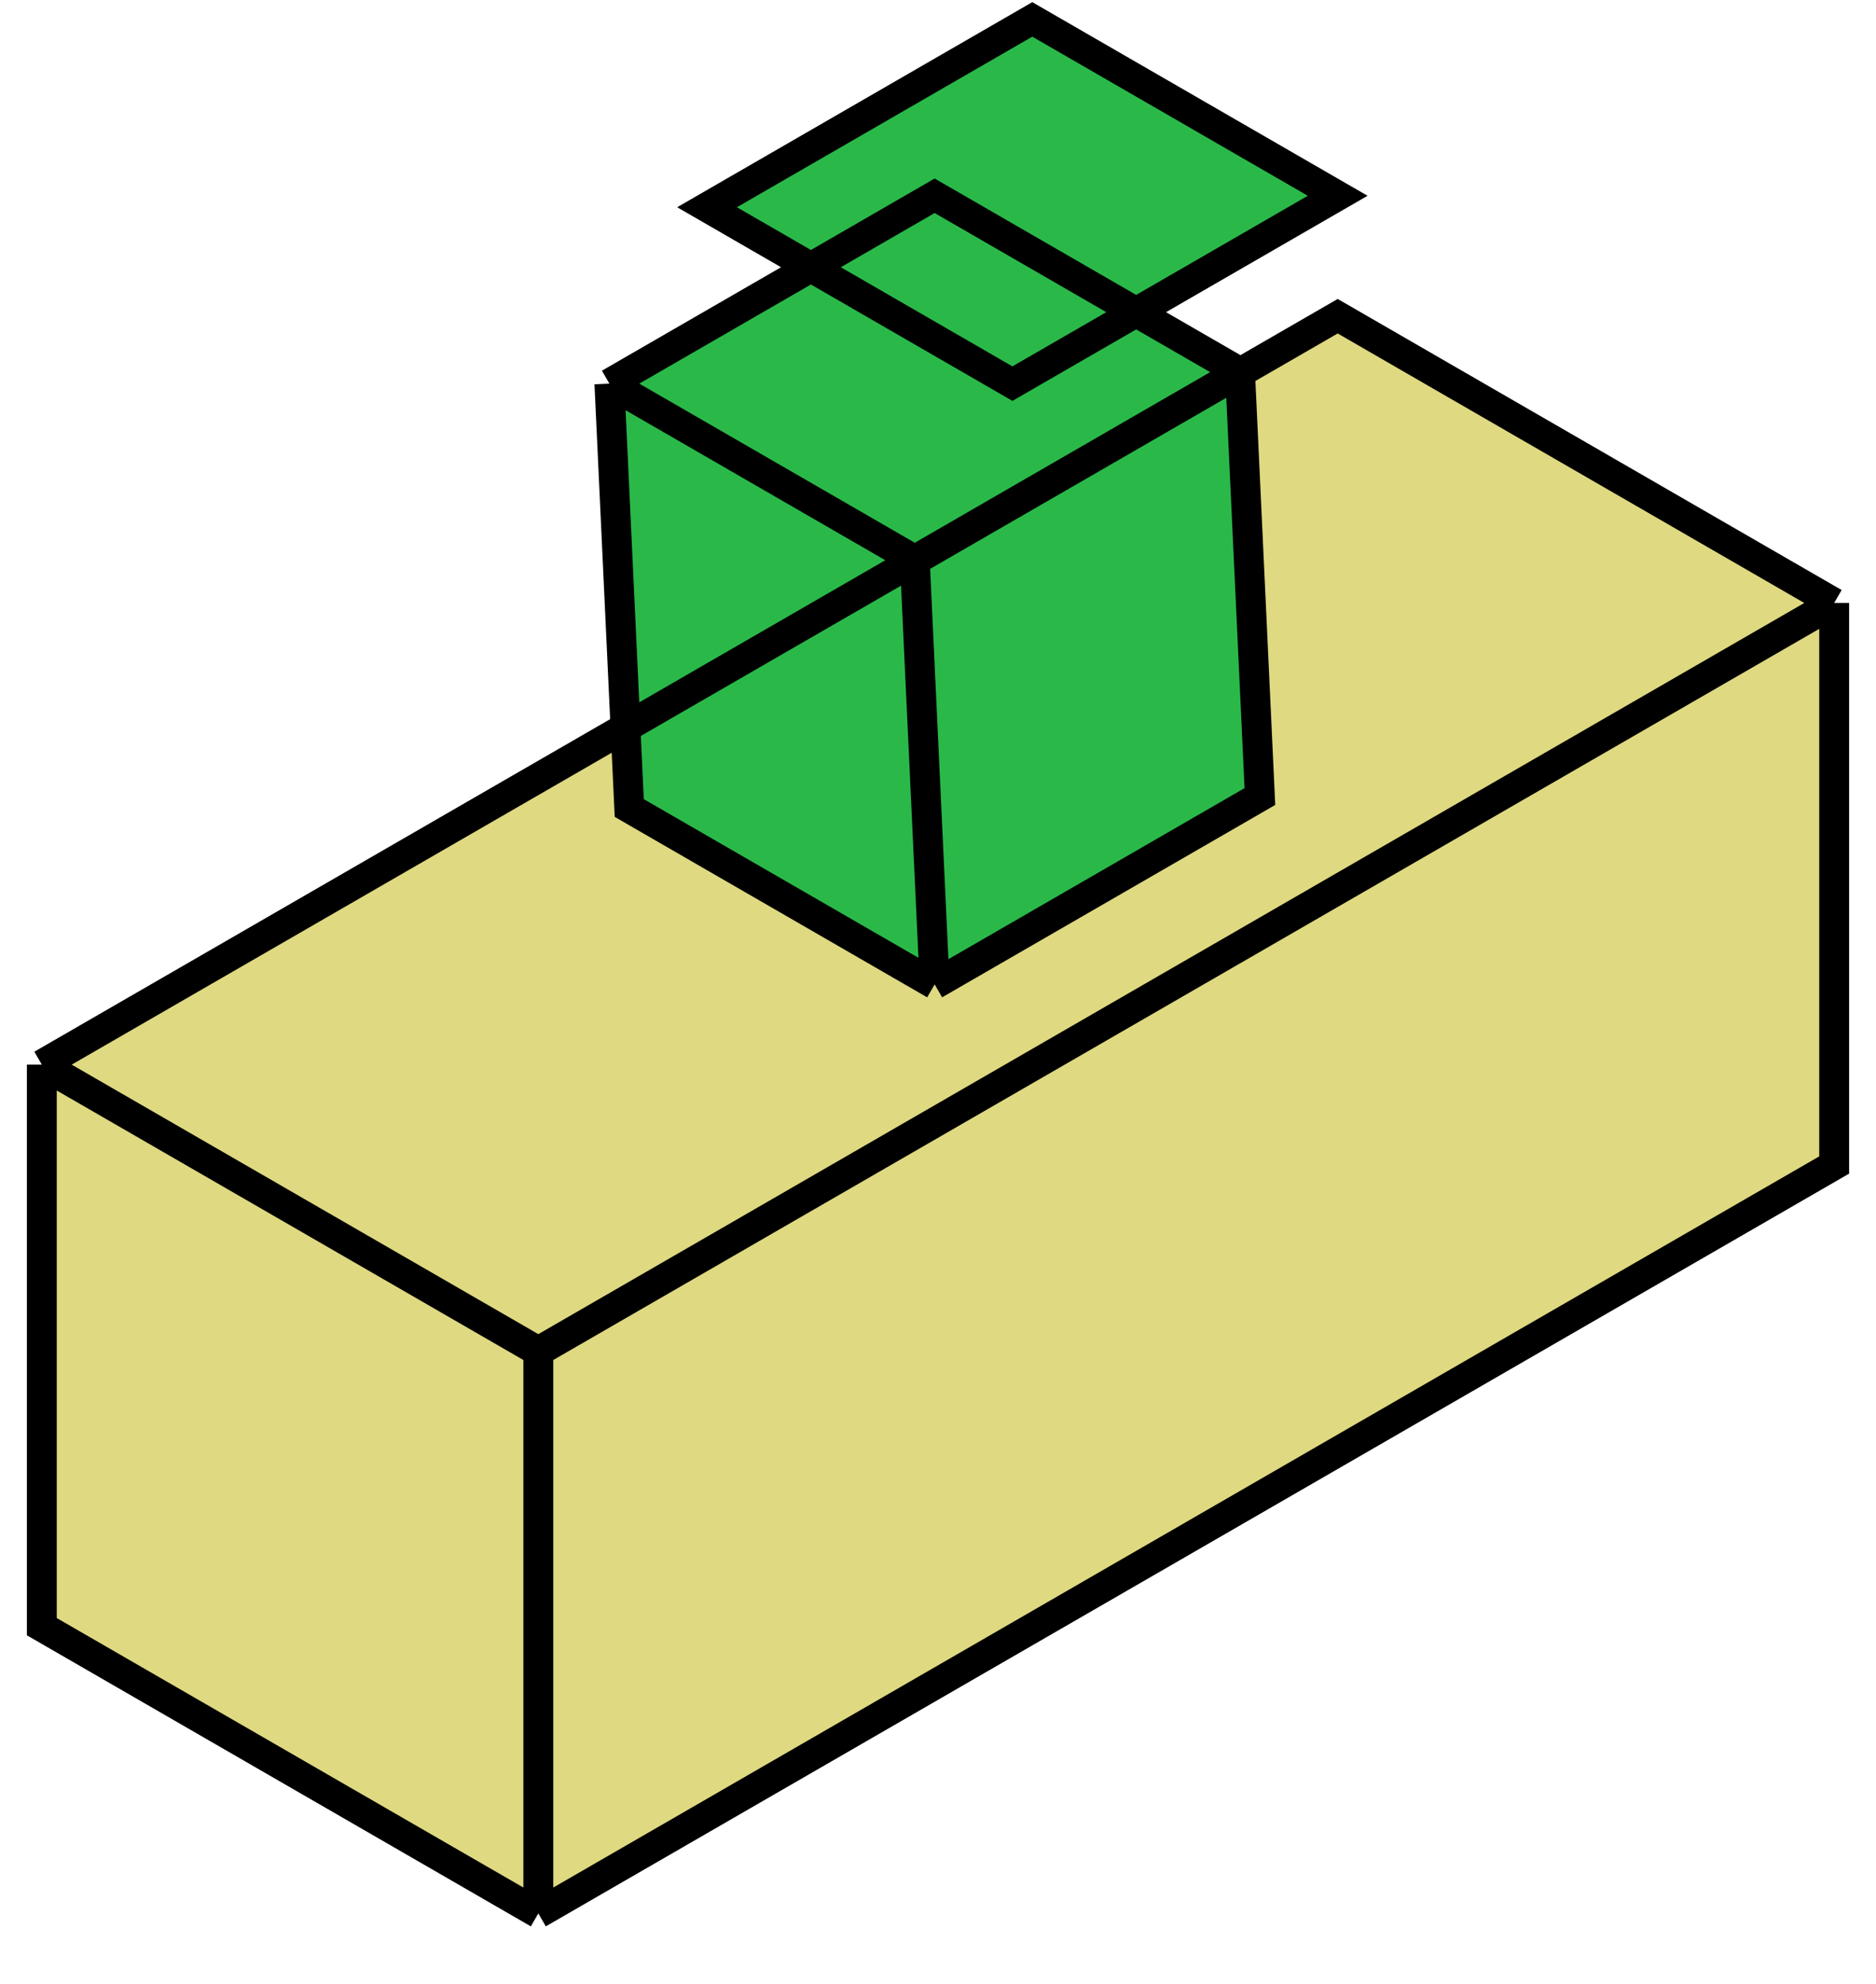 <svg width="314" height="332" viewBox="0 0 314 332" fill="none" xmlns="http://www.w3.org/2000/svg">
<g filter="url(#filter0_d_76_10)">
<path d="M307 100.888L90.103 226.113V320.153L307 194.927V100.888Z" fill="#DFD981"/>
<path d="M90.103 226.113L7 178.134V272.174L90.103 320.153V226.113Z" fill="#DFD981"/>
<path d="M223.898 52.908L7 178.134L90.103 226.113L307 100.888L223.898 52.908Z" fill="#DFD981"/>
<path d="M156.438 32.757L207.553 62.268L153.114 93.699L101.999 64.188L156.438 32.757Z" fill="#2AB949"/>
<path d="M207.553 62.268L153.114 93.699L156.438 164.708L210.877 133.278L207.553 62.268Z" fill="#2AB949"/>
<path d="M153.114 93.699L101.999 64.188L105.323 135.197L156.438 164.708L153.114 93.699Z" fill="#2AB949"/>
<path d="M172.782 3.246L223.898 32.757L169.458 64.188L118.343 34.676L172.782 3.246Z" fill="#2AB949"/>
<path d="M7 178.134L223.898 52.908L307 100.888M7 178.134L90.103 226.113M7 178.134V272.174L90.103 320.153M307 100.888L90.103 226.113M307 100.888V194.927L90.103 320.153M90.103 226.113V320.153M207.553 62.268L156.438 32.757L101.999 64.188M207.553 62.268L153.114 93.699M207.553 62.268L210.877 133.278L156.438 164.708M153.114 93.699L101.999 64.188M153.114 93.699L156.438 164.708M101.999 64.188L105.323 135.197L156.438 164.708M172.782 3.246L223.898 32.757L169.458 64.188L118.343 34.676L172.782 3.246Z" stroke="black" stroke-width="5"/>
</g>
</svg>
